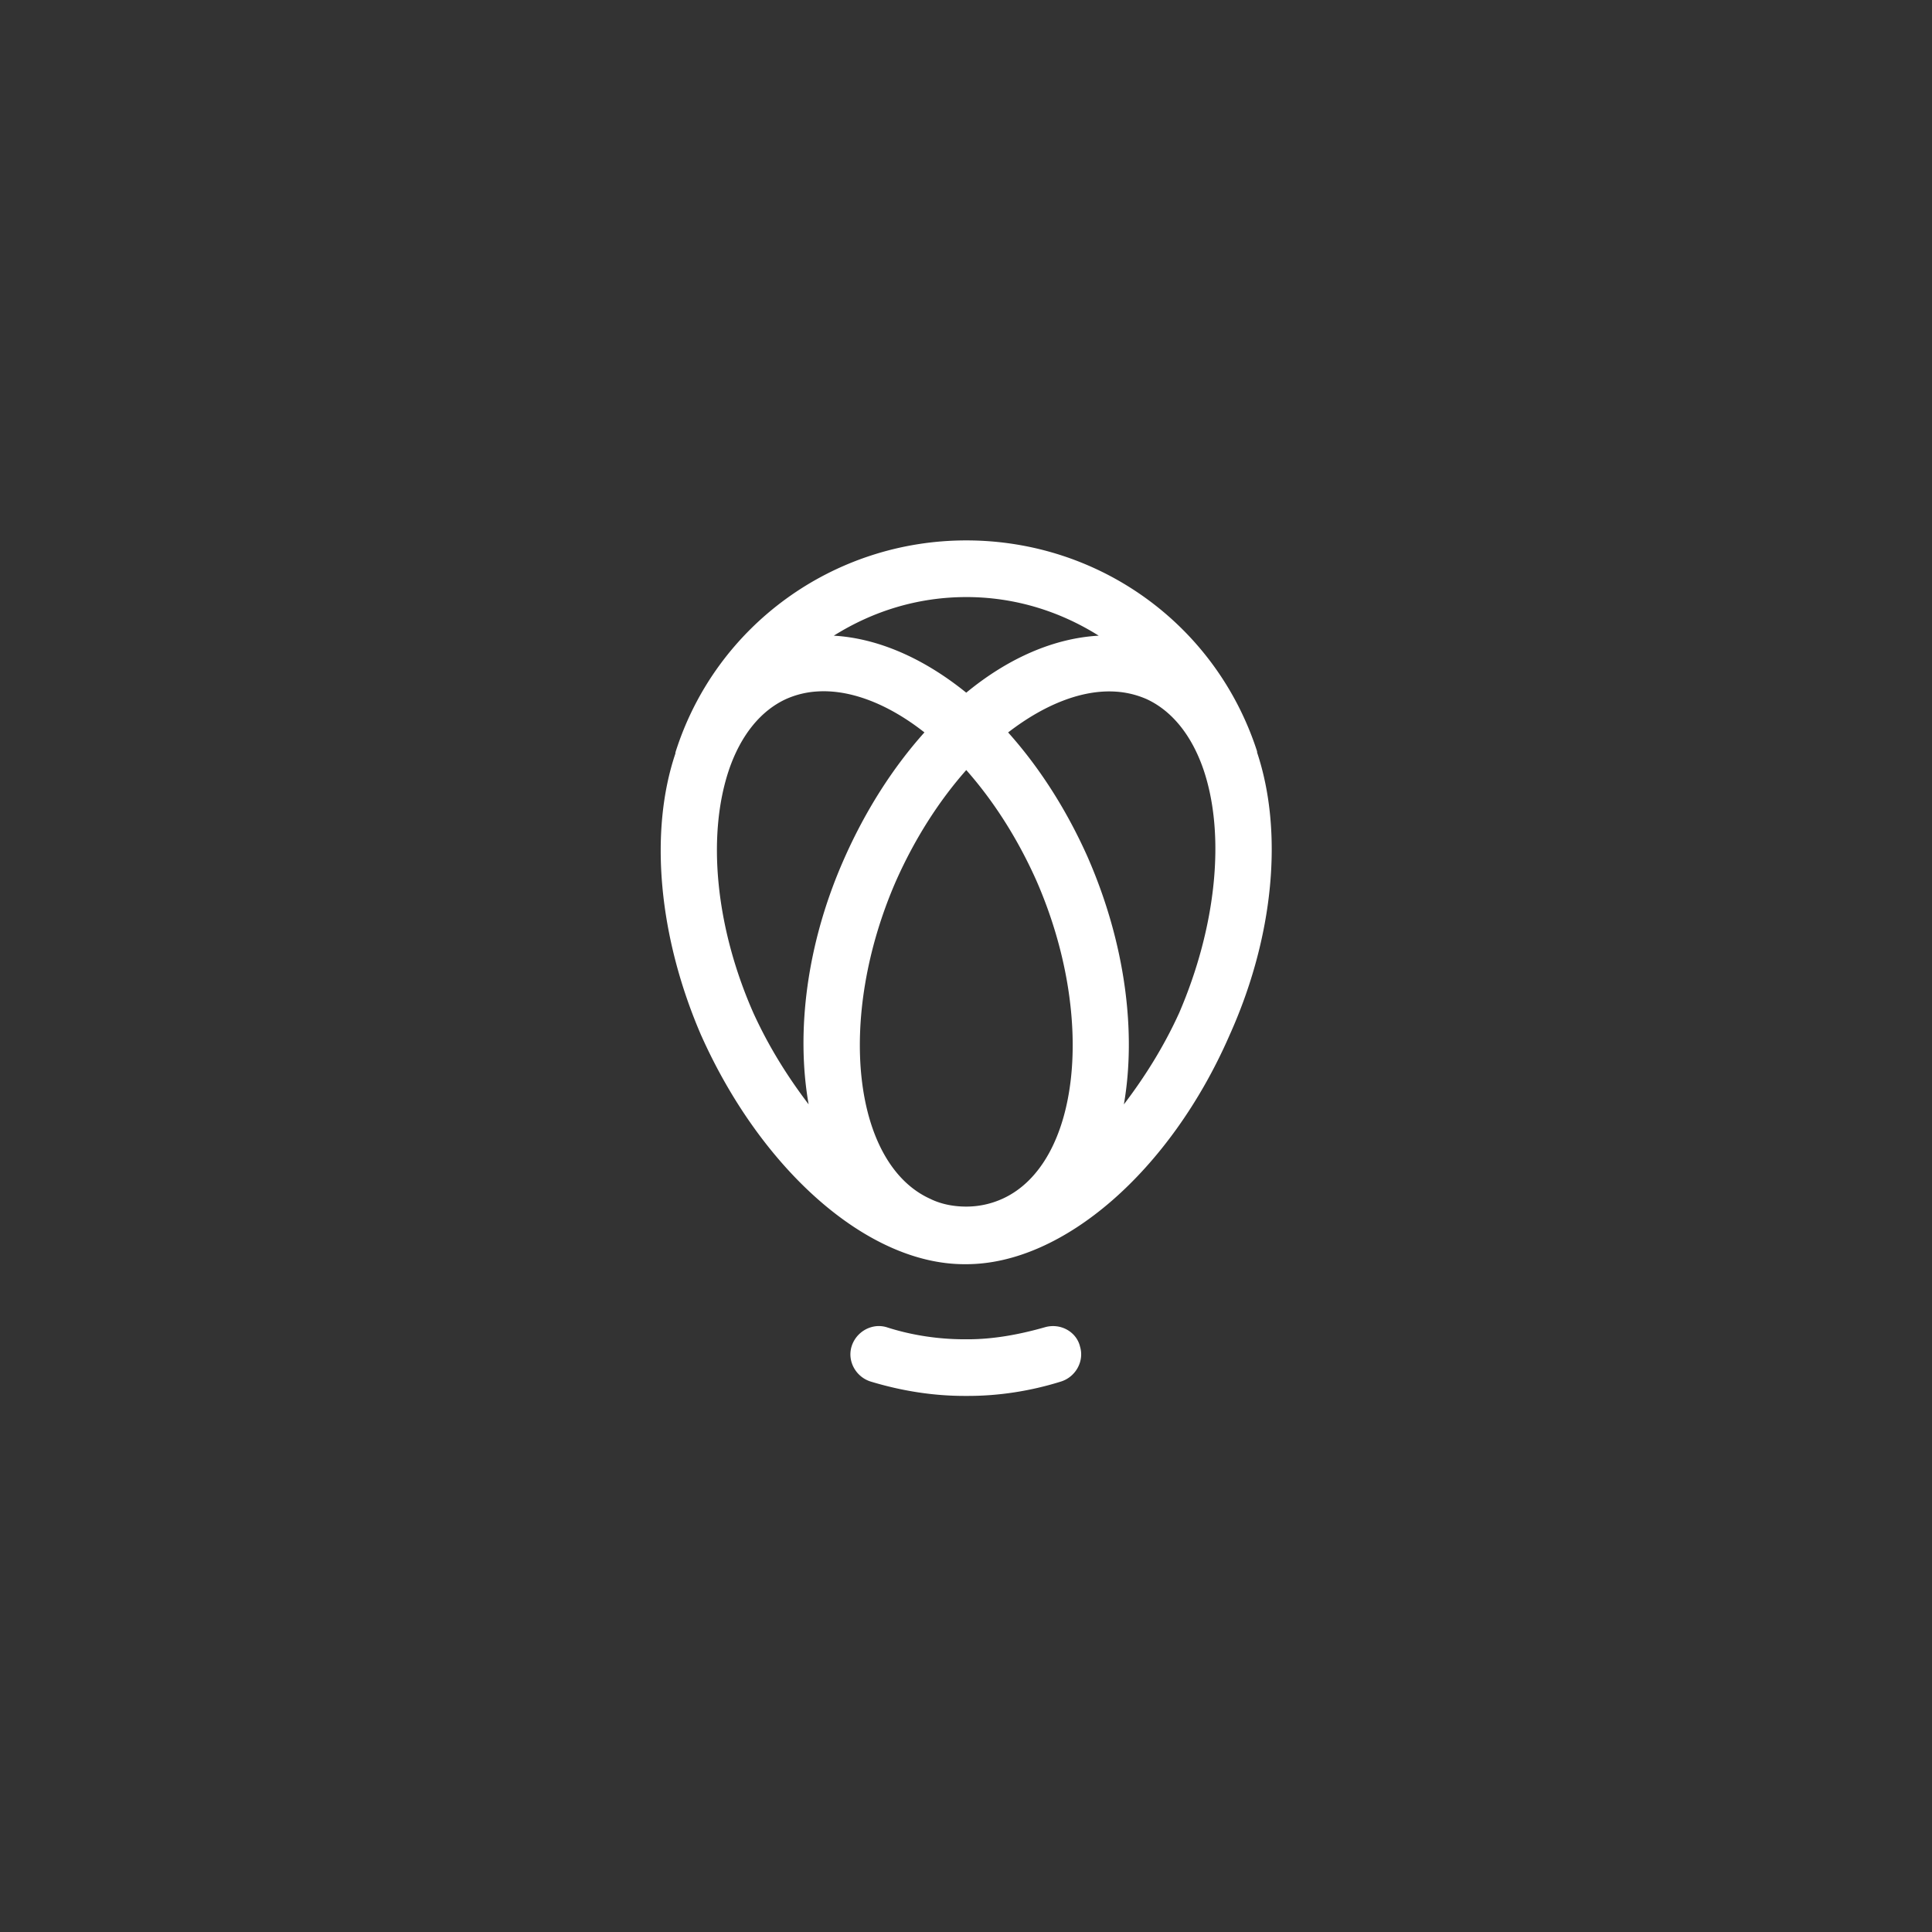 <svg xmlns="http://www.w3.org/2000/svg" id="svg2" width="192" height="192" version="1.1">
  <rect width="100%" height="100%" fill="#333333" stroke="none"/>
  <g id="layer1" transform="translate(0 -860.362)">
    <rect width="100%" height="100%" id="circle1918-3" y="860,362"
      style="fill:#97db99;fill-opacity:1;fill-rule:evenodd;stroke:none;stroke-opacity:1" />
    <path id="path1910-6"
      d="M96.004 913.379c-13.348 0-25.167 8.552-29.201 21.232a.482.482 0 0 0-.024.147v.031c-2.663 7.902-1.686 18.45 2.592 28.336a.482.482 0 0 0 .004.006c6.01 13.449 16.668 22.977 26.441 22.977h.188c9.769 0 20.525-9.43 26.441-22.975l.002-.006c4.468-9.888 5.445-20.438 2.784-28.43v-.035a.482.482 0 0 0-.024-.148c-4.13-12.676-15.857-21.135-29.203-21.135zm0 5.693c4.869 0 9.394 1.422 13.31 3.88-4.413.246-9.01 2.185-13.312 5.728-4.374-3.537-8.964-5.475-13.309-5.727 3.917-2.458 8.441-3.88 13.31-3.88zm-14.967 9.485c3.262-.209 7.057 1.2 10.764 4.115-3.195 3.565-5.942 7.889-8.057 12.67-3.812 8.578-4.854 17.451-3.58 24.703-2.083-2.734-4.009-5.787-5.56-9.201-3.835-8.7-4.655-17.869-2.442-24.418v-.002c1.198-3.5 3.2-5.928 5.703-7.09a9.018 9.018 0 0 1 3.172-.777zm29.9.013a9.15 9.15 0 0 1 3.215.768c2.5 1.164 4.5 3.59 5.696 7.088 2.212 6.547 1.299 15.72-2.446 24.426-1.552 3.413-3.477 6.466-5.56 9.199 1.262-7.255.15-16.128-3.576-24.705a.482.482 0 0 0 0-.004c-2.114-4.78-4.861-9.102-8.055-12.666 3.705-2.855 7.454-4.293 10.726-4.106zm-14.933 7.885c2.738 3.097 5.147 6.858 7.03 11.07 3.04 6.924 4.134 14.085 3.484 19.928-.651 5.844-3.033 10.316-6.838 12.063a8.77 8.77 0 0 1-3.676.804c-1.354 0-2.602-.27-3.66-.798a.482.482 0 0 0-.014-.006c-3.806-1.747-6.187-6.22-6.838-12.063-.65-5.842.443-13.001 3.483-19.924l.002-.004c1.882-4.212 4.289-7.973 7.027-11.07zm-9.108 55.889a2.914 2.914 0 0 0-2.414 2.027c-.46 1.495.448 3.079 1.926 3.533a.482.482 0 0 0 .002 0c3.163.959 6.33 1.44 9.406 1.44h.377c3.076 0 6.243-.48 9.315-1.44 1.473-.453 2.376-2.027 1.928-3.517-.358-1.496-1.966-2.39-3.528-1.944-2.616.748-5.221 1.21-7.715 1.21h-.377c-2.505 0-5.2-.372-7.794-1.206a.482.482 0 0 0-.006-.002 2.707 2.707 0 0 0-1.12-.101z"
      style="fill:#fff;fill-opacity:1;stroke-width:.945" transform="matrix(.989 0 0 .989 1.078 10.735)" />
  </g>
  <style id="style853" type="text/css">
    .st0 {
      fill: #49cc68
    }
  </style>
</svg>
